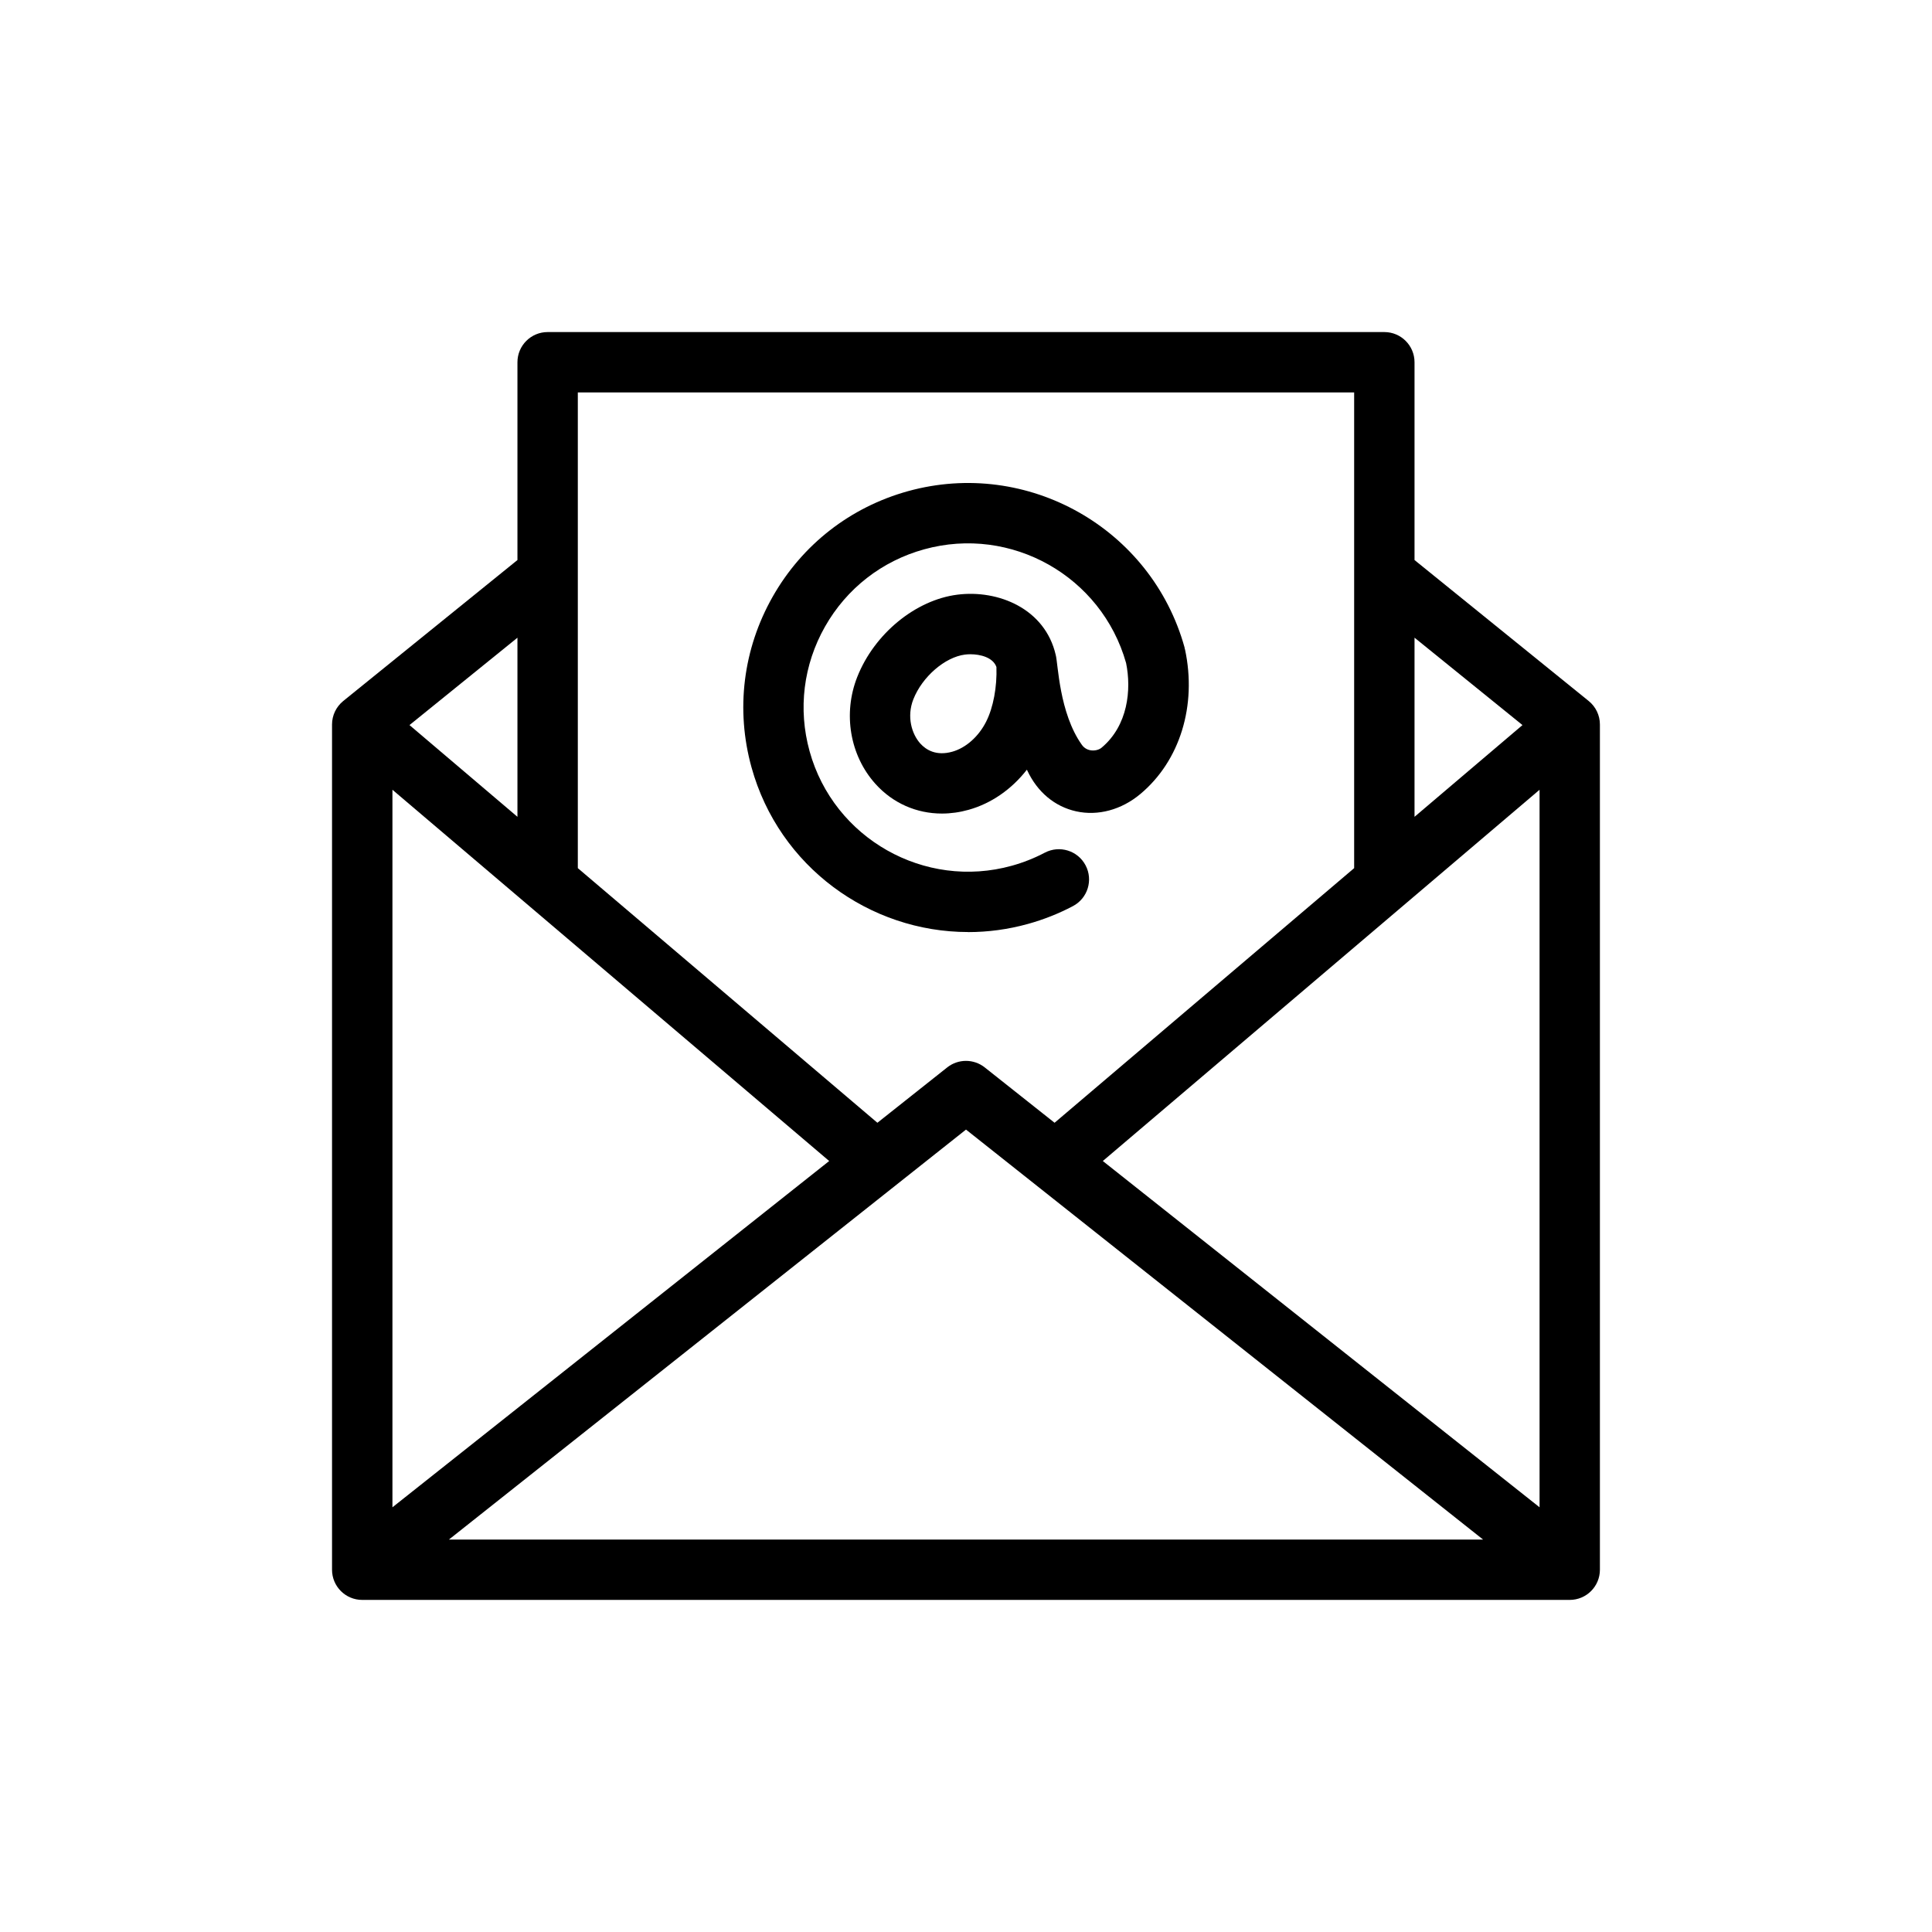 <svg xmlns="http://www.w3.org/2000/svg" height="512" viewBox="0 0 64 64" width="512"><g id="_x31_9-Mail"><g><path d="m52.629 23.223-5.771-4.671v-6.552c0-.552-.447-1-1-1h-27.717c-.553 0-1 .448-1 1v6.552l-5.771 4.67c-.234.19-.371.476-.371.777v28c0 .552.447 1 1 1h40c.553 0 1-.448 1-1v-28c0-.302-.137-.587-.371-.777zm-39.629 2.939 14.468 12.298-14.468 11.471zm19 11.257 17.129 13.581h-34.258zm4.532 1.041 14.468-12.298v23.769zm13.902-14.441-3.576 3.039v-5.934zm-5.576-11.019v15.758l-9.924 8.435-2.314-1.834c-.363-.288-.879-.288-1.242 0l-2.313 1.834-9.924-8.435v-15.758zm-27.717 14.058-3.576-3.039 3.576-2.894z"></path><path d="m32.069 30.877c.655 0 1.32-.087 1.981-.27.519-.144 1.021-.342 1.492-.591.489-.257.677-.862.419-1.351-.257-.489-.862-.675-1.351-.419-.346.182-.714.328-1.094.433-2.887.801-5.896-.901-6.697-3.792-.388-1.399-.206-2.866.511-4.13s1.883-2.173 3.284-2.56c2.886-.799 5.878.893 6.689 3.766.181.882.063 2.072-.81 2.804-.147.124-.479.154-.654-.092-.756-1.06-.787-2.693-.867-2.98-.354-1.535-1.907-2.167-3.256-1.996-1.388.175-2.753 1.295-3.318 2.725-.48 1.213-.244 2.604.603 3.544.576.641 1.362.982 2.202.982.29 0 .587-.041.883-.124.751-.21 1.426-.68 1.931-1.329.004.007.007.015.011.022.334.717.909 1.199 1.619 1.357.724.161 1.504-.049 2.133-.577 1.308-1.096 1.873-2.93 1.475-4.786-.002-.01-.009-.017-.011-.027-.003-.01.001-.02-.002-.031-1.094-3.954-5.202-6.277-9.158-5.186-1.915.529-3.511 1.773-4.49 3.501-.98 1.729-1.229 3.735-.699 5.65.912 3.292 3.914 5.455 7.177 5.455zm.6-6.974c-.252.499-.672.871-1.122.998-.538.151-.874-.064-1.061-.271-.28-.311-.459-.886-.229-1.468.295-.745 1.046-1.394 1.709-1.478.055-.007.115-.011.179-.011.333 0 .75.105.863.422.023.659-.104 1.344-.34 1.809z"></path></g></g></svg>